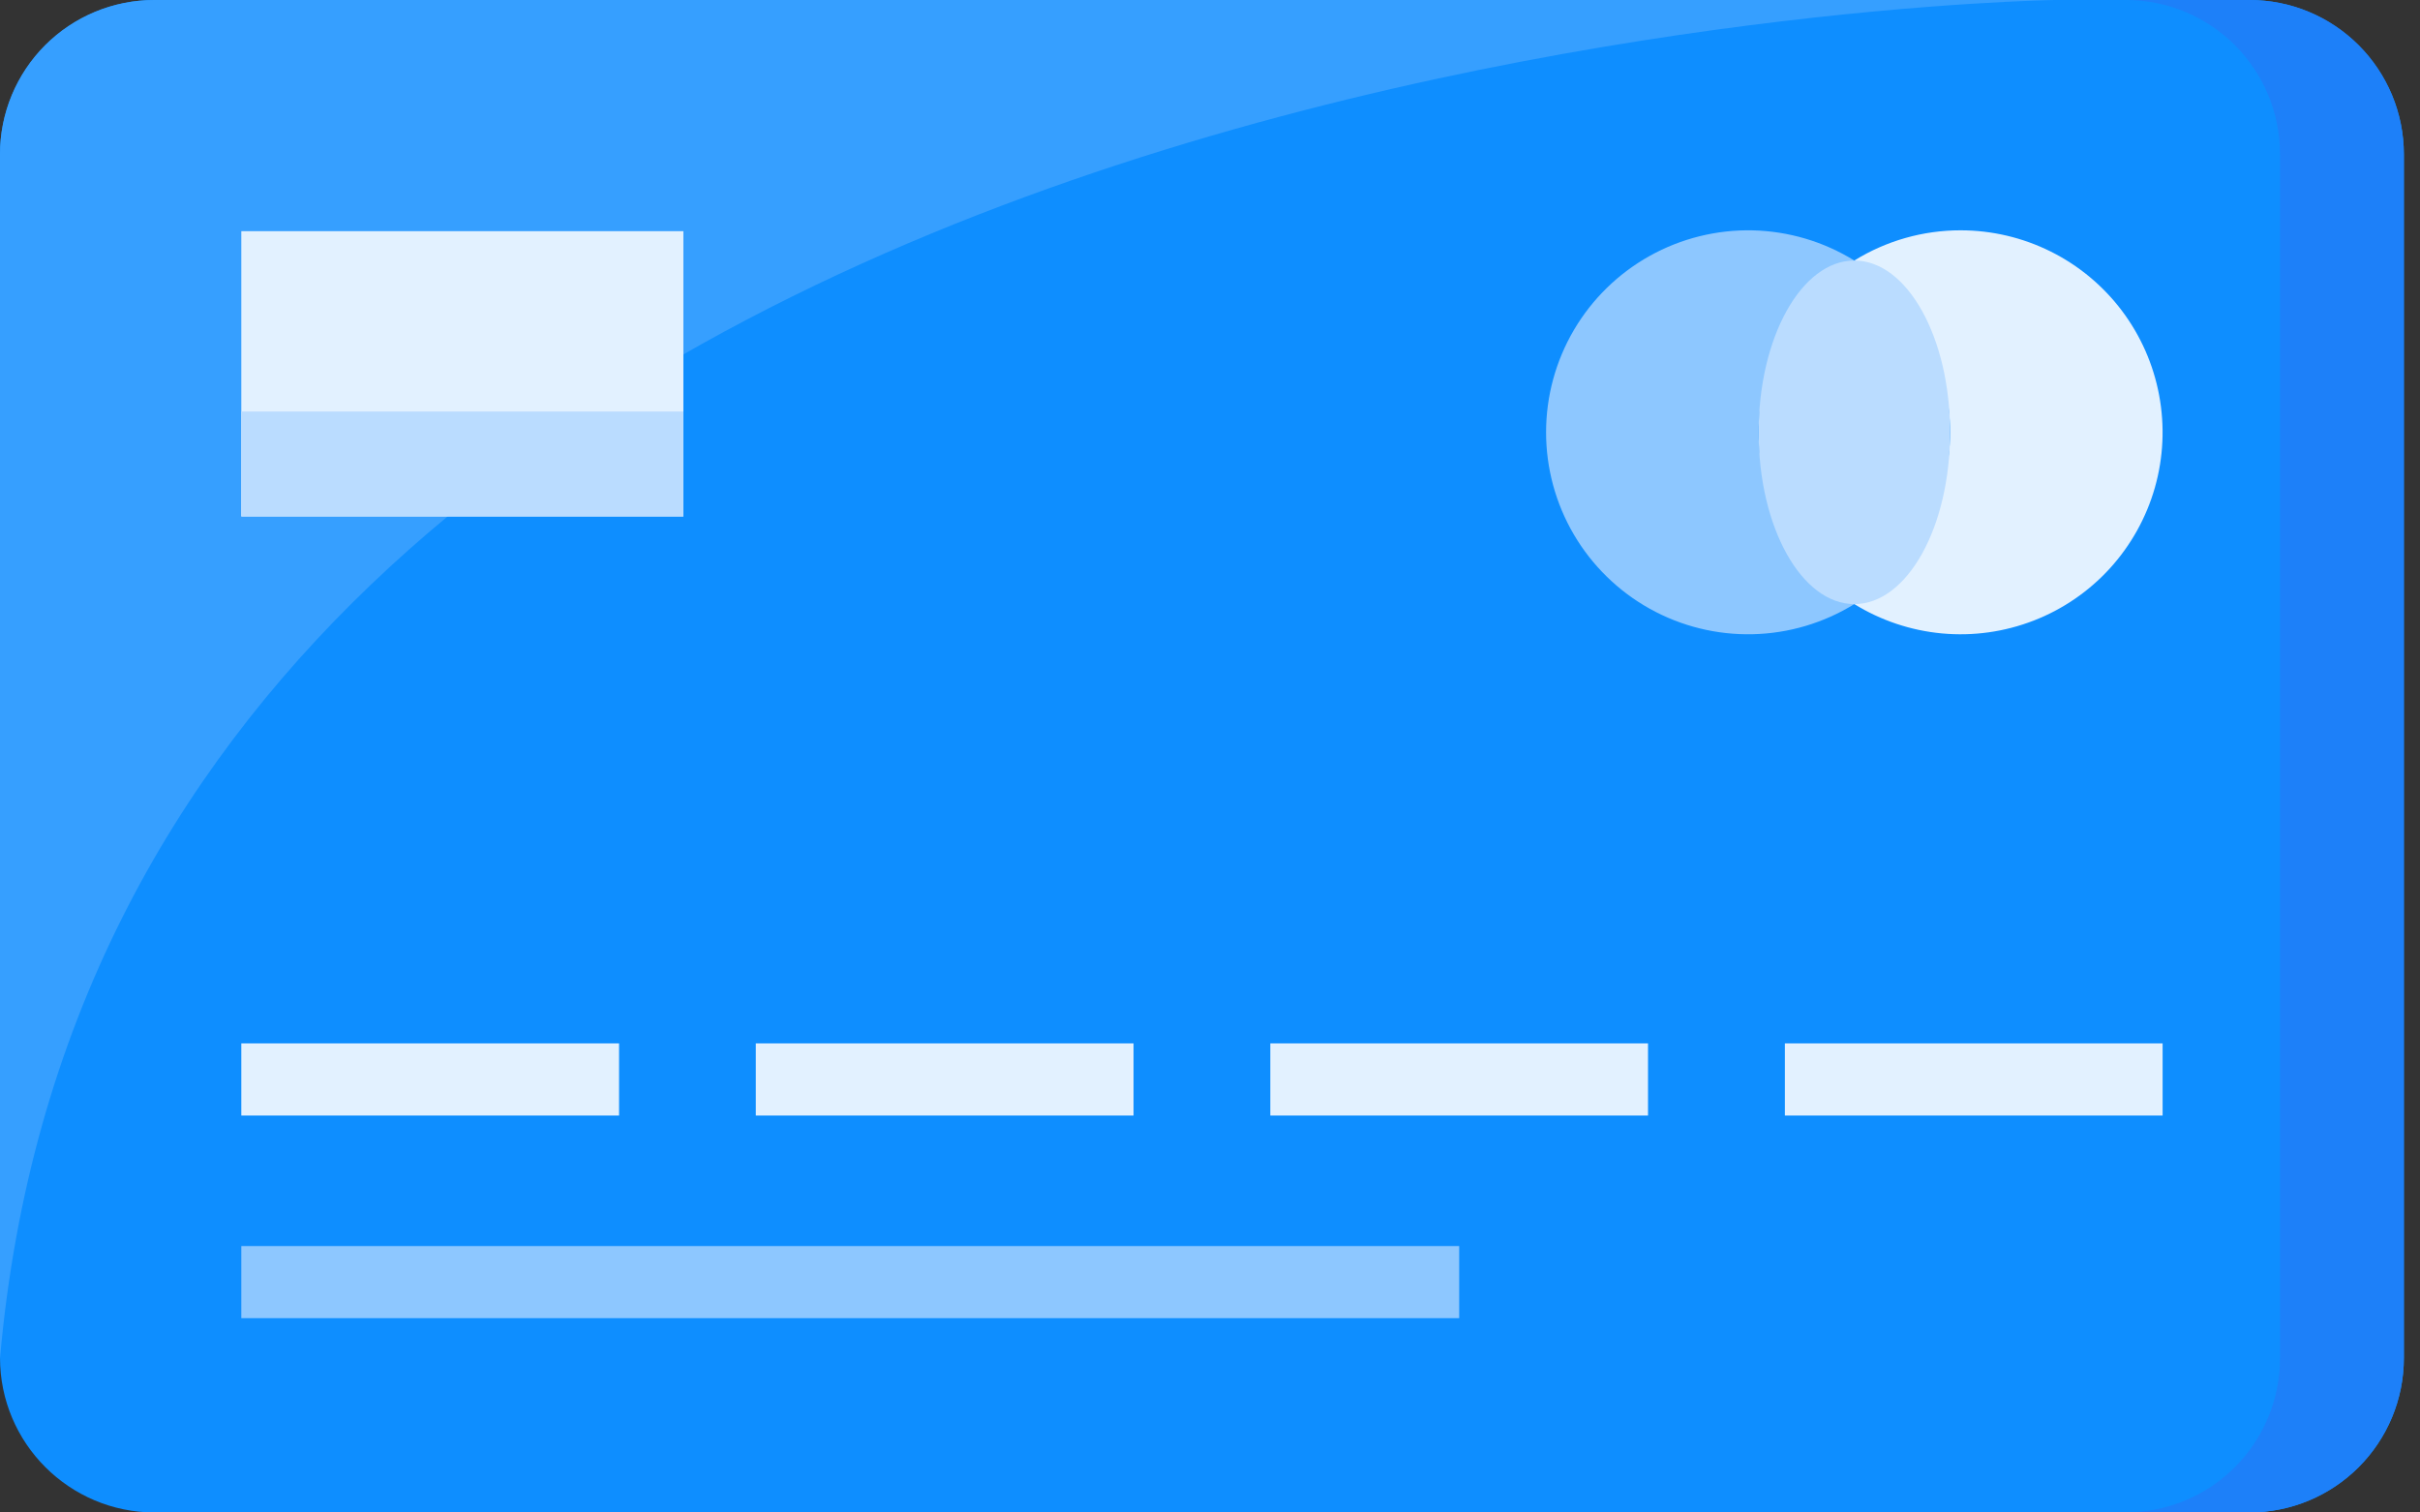 <svg width="64" height="40" viewBox="0 0 64 40" fill="none" xmlns="http://www.w3.org/2000/svg">
<rect x="0" y="0" width="64" height="40" fill="#333333" stroke="none"/>
<path d="M59.48 0H4.094C1.833 0 0 1.833 0 4.094V35.906C0 38.167 1.833 40 4.094 40H59.48C61.741 40 63.574 38.167 63.574 35.906V4.094C63.574 1.833 61.741 0 59.48 0Z" fill="#0E8EFF"/>
<path d="M59.497 0H56.221C57.302 0 58.339 0.43 59.104 1.194C59.868 1.959 60.298 2.996 60.298 4.077V35.92C60.297 37.001 59.868 38.038 59.103 38.803C58.339 39.567 57.302 39.997 56.221 39.997H59.497C60.578 39.997 61.615 39.567 62.379 38.803C63.144 38.038 63.573 37.001 63.573 35.92V4.077C63.573 3.542 63.468 3.011 63.263 2.517C63.058 2.022 62.758 1.573 62.38 1.194C62.001 0.816 61.552 0.515 61.057 0.31C60.563 0.105 60.033 -3.43847e-08 59.497 0Z" fill="#1D80F9"/>
<path d="M2.3562e-06 35.923V4.08C-0.001 3.544 0.104 3.014 0.309 2.519C0.514 2.024 0.814 1.574 1.192 1.195C1.571 0.816 2.02 0.516 2.515 0.311C3.01 0.106 3.54 -3.09604e-07 4.075 0H54.341C54.341 0 3.108 0.745 2.3562e-06 35.923Z" fill="#369FFF"/>
<path d="M18.073 6.114H6.382V13.658H18.073V6.114Z" fill="#E2F1FF"/>
<path d="M18.073 10.883H6.382V13.657H18.073V10.883Z" fill="#BADCFF"/>
<path d="M46.509 11.433C46.509 10.523 46.741 9.627 47.184 8.832C47.627 8.037 48.266 7.369 49.04 6.89C48.231 6.39 47.303 6.114 46.352 6.092C45.401 6.071 44.461 6.304 43.63 6.767C42.799 7.23 42.106 7.907 41.624 8.727C41.142 9.547 40.888 10.481 40.888 11.433C40.888 12.384 41.142 13.319 41.624 14.139C42.106 14.959 42.799 15.636 43.63 16.099C44.461 16.562 45.401 16.795 46.352 16.773C47.303 16.752 48.231 16.476 49.04 15.976C48.266 15.497 47.627 14.829 47.184 14.033C46.741 13.238 46.509 12.343 46.509 11.433Z" fill="#8DC7FF"/>
<path d="M51.851 6.091C50.858 6.09 49.884 6.367 49.04 6.89C49.814 7.369 50.453 8.038 50.896 8.833C51.339 9.628 51.572 10.523 51.572 11.433C51.572 12.343 51.339 13.238 50.896 14.033C50.453 14.828 49.814 15.497 49.04 15.976C49.743 16.41 50.537 16.676 51.359 16.752C52.182 16.828 53.011 16.712 53.782 16.413C54.552 16.115 55.243 15.641 55.799 15.031C56.355 14.42 56.763 13.688 56.989 12.894C57.215 12.099 57.253 11.263 57.101 10.451C56.949 9.638 56.611 8.873 56.113 8.213C55.615 7.554 54.971 7.019 54.231 6.651C53.492 6.283 52.677 6.091 51.851 6.091Z" fill="#E2F1FF"/>
<path d="M49.04 15.976C50.438 15.976 51.572 13.942 51.572 11.433C51.572 8.924 50.438 6.89 49.04 6.89C47.642 6.89 46.509 8.924 46.509 11.433C46.509 13.942 47.642 15.976 49.04 15.976Z" fill="#BADCFF"/>
<path d="M38.59 32.954H6.382V34.861H38.59V32.954Z" fill="#8DC7FF"/>
<path d="M16.372 27.594H6.382V29.502H16.372V27.594Z" fill="#E2F1FF"/>
<path d="M29.978 27.594H19.988V29.502H29.978V27.594Z" fill="#E2F1FF"/>
<path d="M43.584 27.594H33.595V29.502H43.584V27.594Z" fill="#E2F1FF"/>
<path d="M57.193 27.594H47.203V29.502H57.193V27.594Z" fill="#E2F1FF"/>
</svg>
